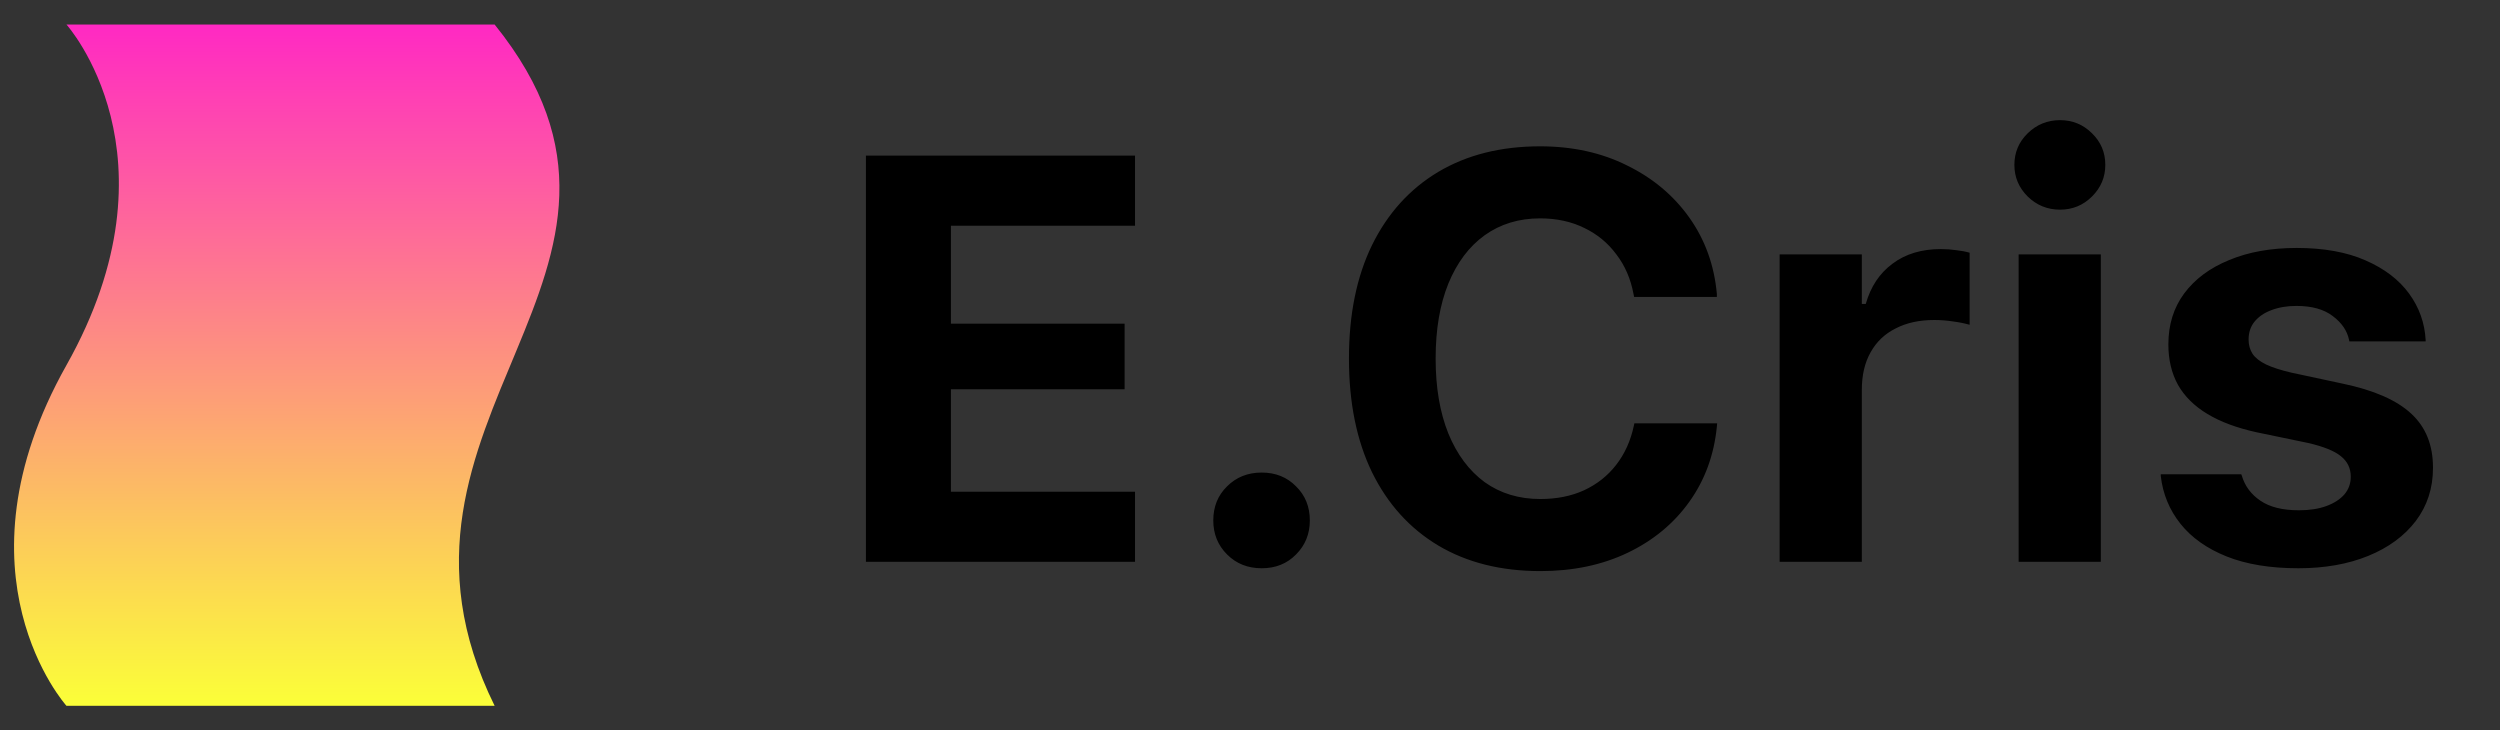 <svg width="89" height="26" viewBox="0 0 89 26" fill="none" xmlns="http://www.w3.org/2000/svg">
<rect x="0" y="0" width="89" height="26" fill="#333333" stroke="none"/>
<path d="M2.366 0.873H17.609C24.755 9.735 12.54 14.866 17.609 25.127H2.366C2.366 25.127 -1.832 20.463 2.366 13C6.564 5.537 2.366 0.873 2.366 0.873Z" fill="url(#paint0_linear_81_2199)"/>
<path d="M30.827 20H40.407V17.505H33.853V13.857H40.036V11.522H33.853V8.035H40.407V5.54H30.827V20ZM44.916 20.23C45.411 20.23 45.818 20.067 46.139 19.739C46.466 19.412 46.63 19.008 46.63 18.527C46.63 18.039 46.466 17.635 46.139 17.314C45.818 16.987 45.411 16.823 44.916 16.823C44.422 16.823 44.011 16.987 43.684 17.314C43.356 17.635 43.193 18.039 43.193 18.527C43.193 19.008 43.356 19.412 43.684 19.739C44.011 20.067 44.422 20.23 44.916 20.23ZM54.837 20.331C55.999 20.331 57.035 20.114 57.944 19.679C58.852 19.245 59.584 18.64 60.138 17.866C60.693 17.091 61.02 16.199 61.12 15.19L61.13 15.07H58.184L58.164 15.16C58.05 15.694 57.84 16.159 57.533 16.553C57.232 16.94 56.851 17.241 56.39 17.455C55.936 17.662 55.418 17.765 54.837 17.765C54.075 17.765 53.414 17.565 52.853 17.164C52.298 16.756 51.867 16.179 51.56 15.43C51.26 14.682 51.109 13.797 51.109 12.775V12.755C51.109 11.726 51.26 10.841 51.56 10.099C51.867 9.351 52.298 8.776 52.853 8.376C53.414 7.975 54.072 7.774 54.827 7.774C55.415 7.774 55.939 7.888 56.4 8.115C56.861 8.336 57.242 8.65 57.543 9.057C57.85 9.458 58.054 9.929 58.154 10.47L58.174 10.57H61.12V10.46C61.027 9.438 60.699 8.533 60.138 7.744C59.577 6.956 58.839 6.338 57.923 5.89C57.015 5.436 55.983 5.209 54.827 5.209C53.431 5.209 52.221 5.513 51.199 6.121C50.184 6.729 49.399 7.597 48.844 8.726C48.297 9.849 48.023 11.192 48.023 12.755V12.775C48.023 14.338 48.297 15.684 48.844 16.813C49.399 17.942 50.184 18.811 51.199 19.419C52.221 20.027 53.434 20.331 54.837 20.331ZM63.355 20H66.281V13.877C66.281 13.356 66.385 12.912 66.592 12.544C66.799 12.17 67.096 11.886 67.484 11.693C67.871 11.492 68.329 11.392 68.856 11.392C69.084 11.392 69.304 11.409 69.518 11.442C69.731 11.469 69.932 11.509 70.119 11.562V8.997C69.985 8.957 69.828 8.927 69.648 8.907C69.468 8.88 69.284 8.867 69.097 8.867C68.409 8.867 67.834 9.04 67.373 9.388C66.912 9.728 66.595 10.206 66.421 10.821H66.281V9.057H63.355V20ZM71.863 20H74.789V9.057H71.863V20ZM73.336 7.464C73.783 7.464 74.164 7.307 74.478 6.993C74.792 6.679 74.949 6.305 74.949 5.87C74.949 5.429 74.792 5.055 74.478 4.748C74.164 4.434 73.783 4.277 73.336 4.277C72.888 4.277 72.504 4.434 72.183 4.748C71.869 5.055 71.712 5.429 71.712 5.87C71.712 6.305 71.869 6.679 72.183 6.993C72.504 7.307 72.888 7.464 73.336 7.464ZM81.823 20.23C82.759 20.23 83.587 20.084 84.309 19.79C85.03 19.496 85.595 19.081 86.002 18.547C86.41 18.006 86.614 17.378 86.614 16.663V16.643C86.614 15.841 86.356 15.203 85.842 14.729C85.328 14.248 84.513 13.89 83.397 13.657L81.573 13.266C81.199 13.179 80.898 13.082 80.671 12.975C80.451 12.868 80.29 12.742 80.19 12.595C80.097 12.447 80.05 12.28 80.05 12.093V12.083C80.05 11.836 80.12 11.626 80.26 11.452C80.407 11.272 80.608 11.135 80.862 11.041C81.122 10.941 81.419 10.891 81.753 10.891C82.301 10.891 82.732 11.011 83.046 11.252C83.367 11.492 83.561 11.776 83.627 12.104L83.637 12.154H86.353V12.104C86.32 11.495 86.123 10.944 85.762 10.45C85.401 9.956 84.883 9.561 84.209 9.268C83.54 8.974 82.725 8.827 81.763 8.827C80.848 8.827 80.046 8.97 79.358 9.258C78.67 9.538 78.136 9.936 77.755 10.45C77.381 10.958 77.194 11.559 77.194 12.254V12.264C77.194 12.805 77.307 13.283 77.534 13.697C77.768 14.111 78.119 14.458 78.587 14.739C79.054 15.02 79.639 15.237 80.34 15.39L82.174 15.771C82.722 15.898 83.11 16.055 83.337 16.242C83.57 16.429 83.687 16.67 83.687 16.964V16.974C83.687 17.214 83.611 17.425 83.457 17.605C83.303 17.779 83.09 17.916 82.816 18.016C82.542 18.116 82.218 18.166 81.844 18.166C81.262 18.166 80.805 18.053 80.471 17.825C80.137 17.598 79.916 17.301 79.809 16.934L79.789 16.884H76.923V16.944C76.997 17.585 77.231 18.153 77.625 18.647C78.019 19.142 78.567 19.529 79.268 19.81C79.97 20.09 80.821 20.23 81.823 20.23Z" fill="black"/>
<defs>
<linearGradient id="paint0_linear_81_2199" x1="10.674" y1="0.873" x2="10.674" y2="25.127" gradientUnits="userSpaceOnUse">
<stop stop-color="#FF29C3"/>
<stop offset="1" stop-color="#FBFF38"/>
</linearGradient>
</defs>
</svg>
